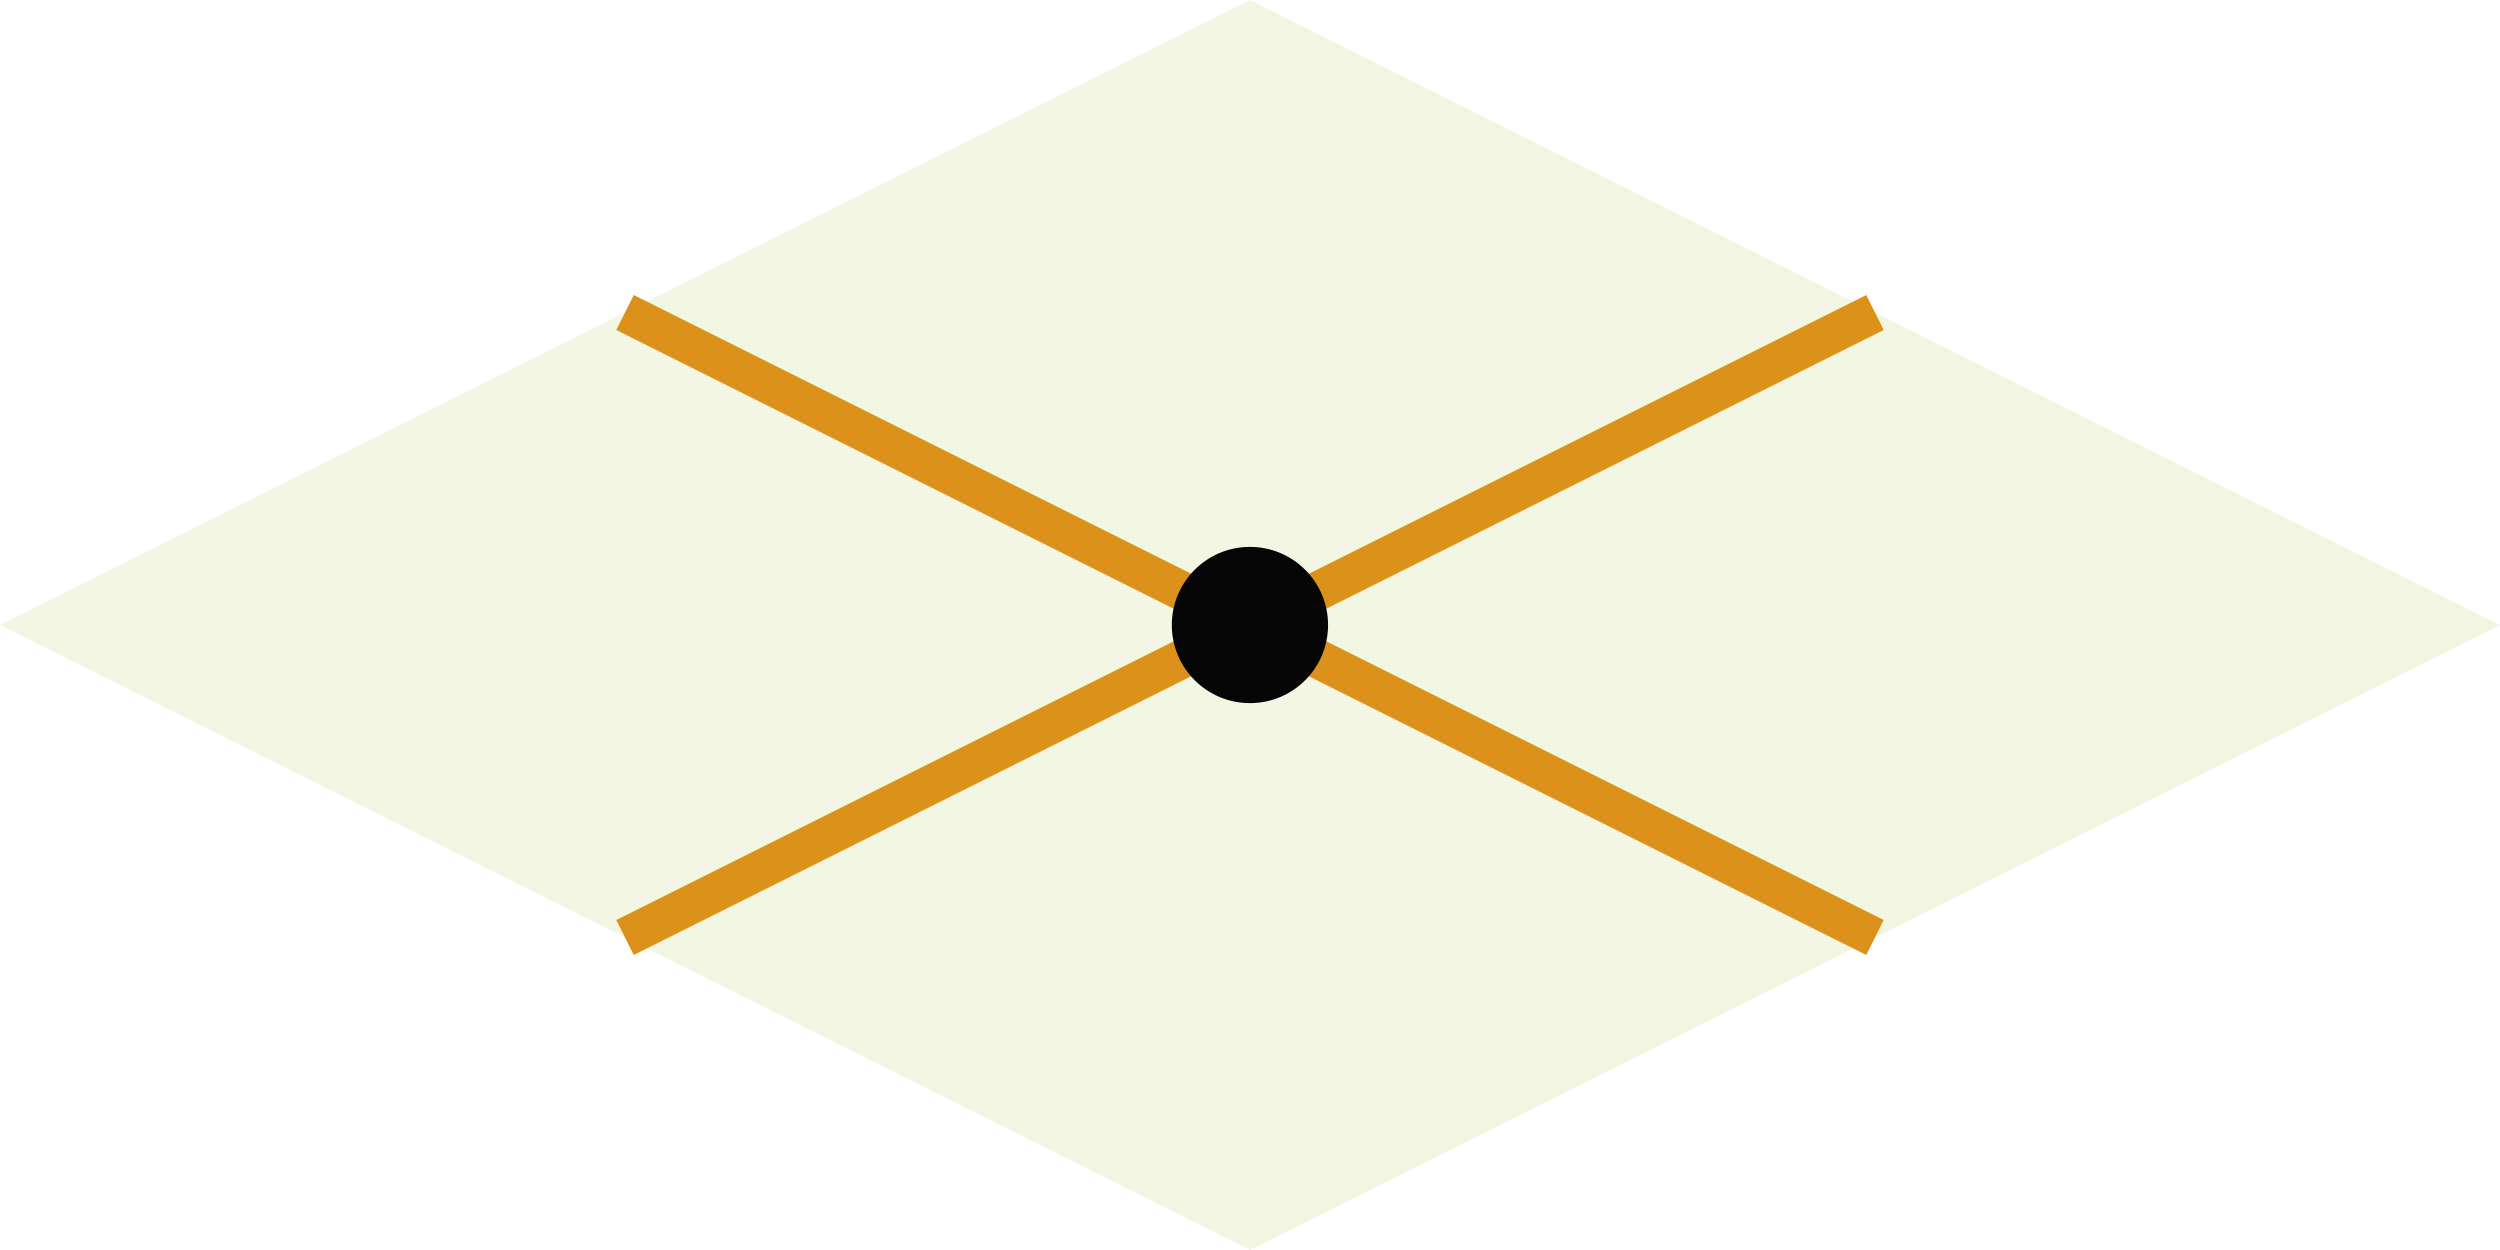 <svg id="Vrstva_1" data-name="Vrstva 1" xmlns="http://www.w3.org/2000/svg" viewBox="0 0 128 64"><defs><style>.cls-1{fill:#e7eeca;fill-opacity:0.54;}.cls-2,.cls-3{fill:none;stroke:#dc911b;stroke-miterlimit:15.12;}.cls-2{stroke-width:2px;}.cls-3{stroke-width:2px;}.cls-4{fill:#060606;}</style></defs><g id="layer1"><path id="path10" class="cls-1" d="M0,32,64,64l64-32L64,0Z"/><path id="path816" class="cls-2" d="M32,16,64,32,96,48"/><path id="path816-3" class="cls-3" d="M96,16,64,32,32,48"/><circle id="path822" class="cls-4" cx="64" cy="32" r="4" transform="translate(-0.28 0.56) rotate(-0.5)"/></g></svg>